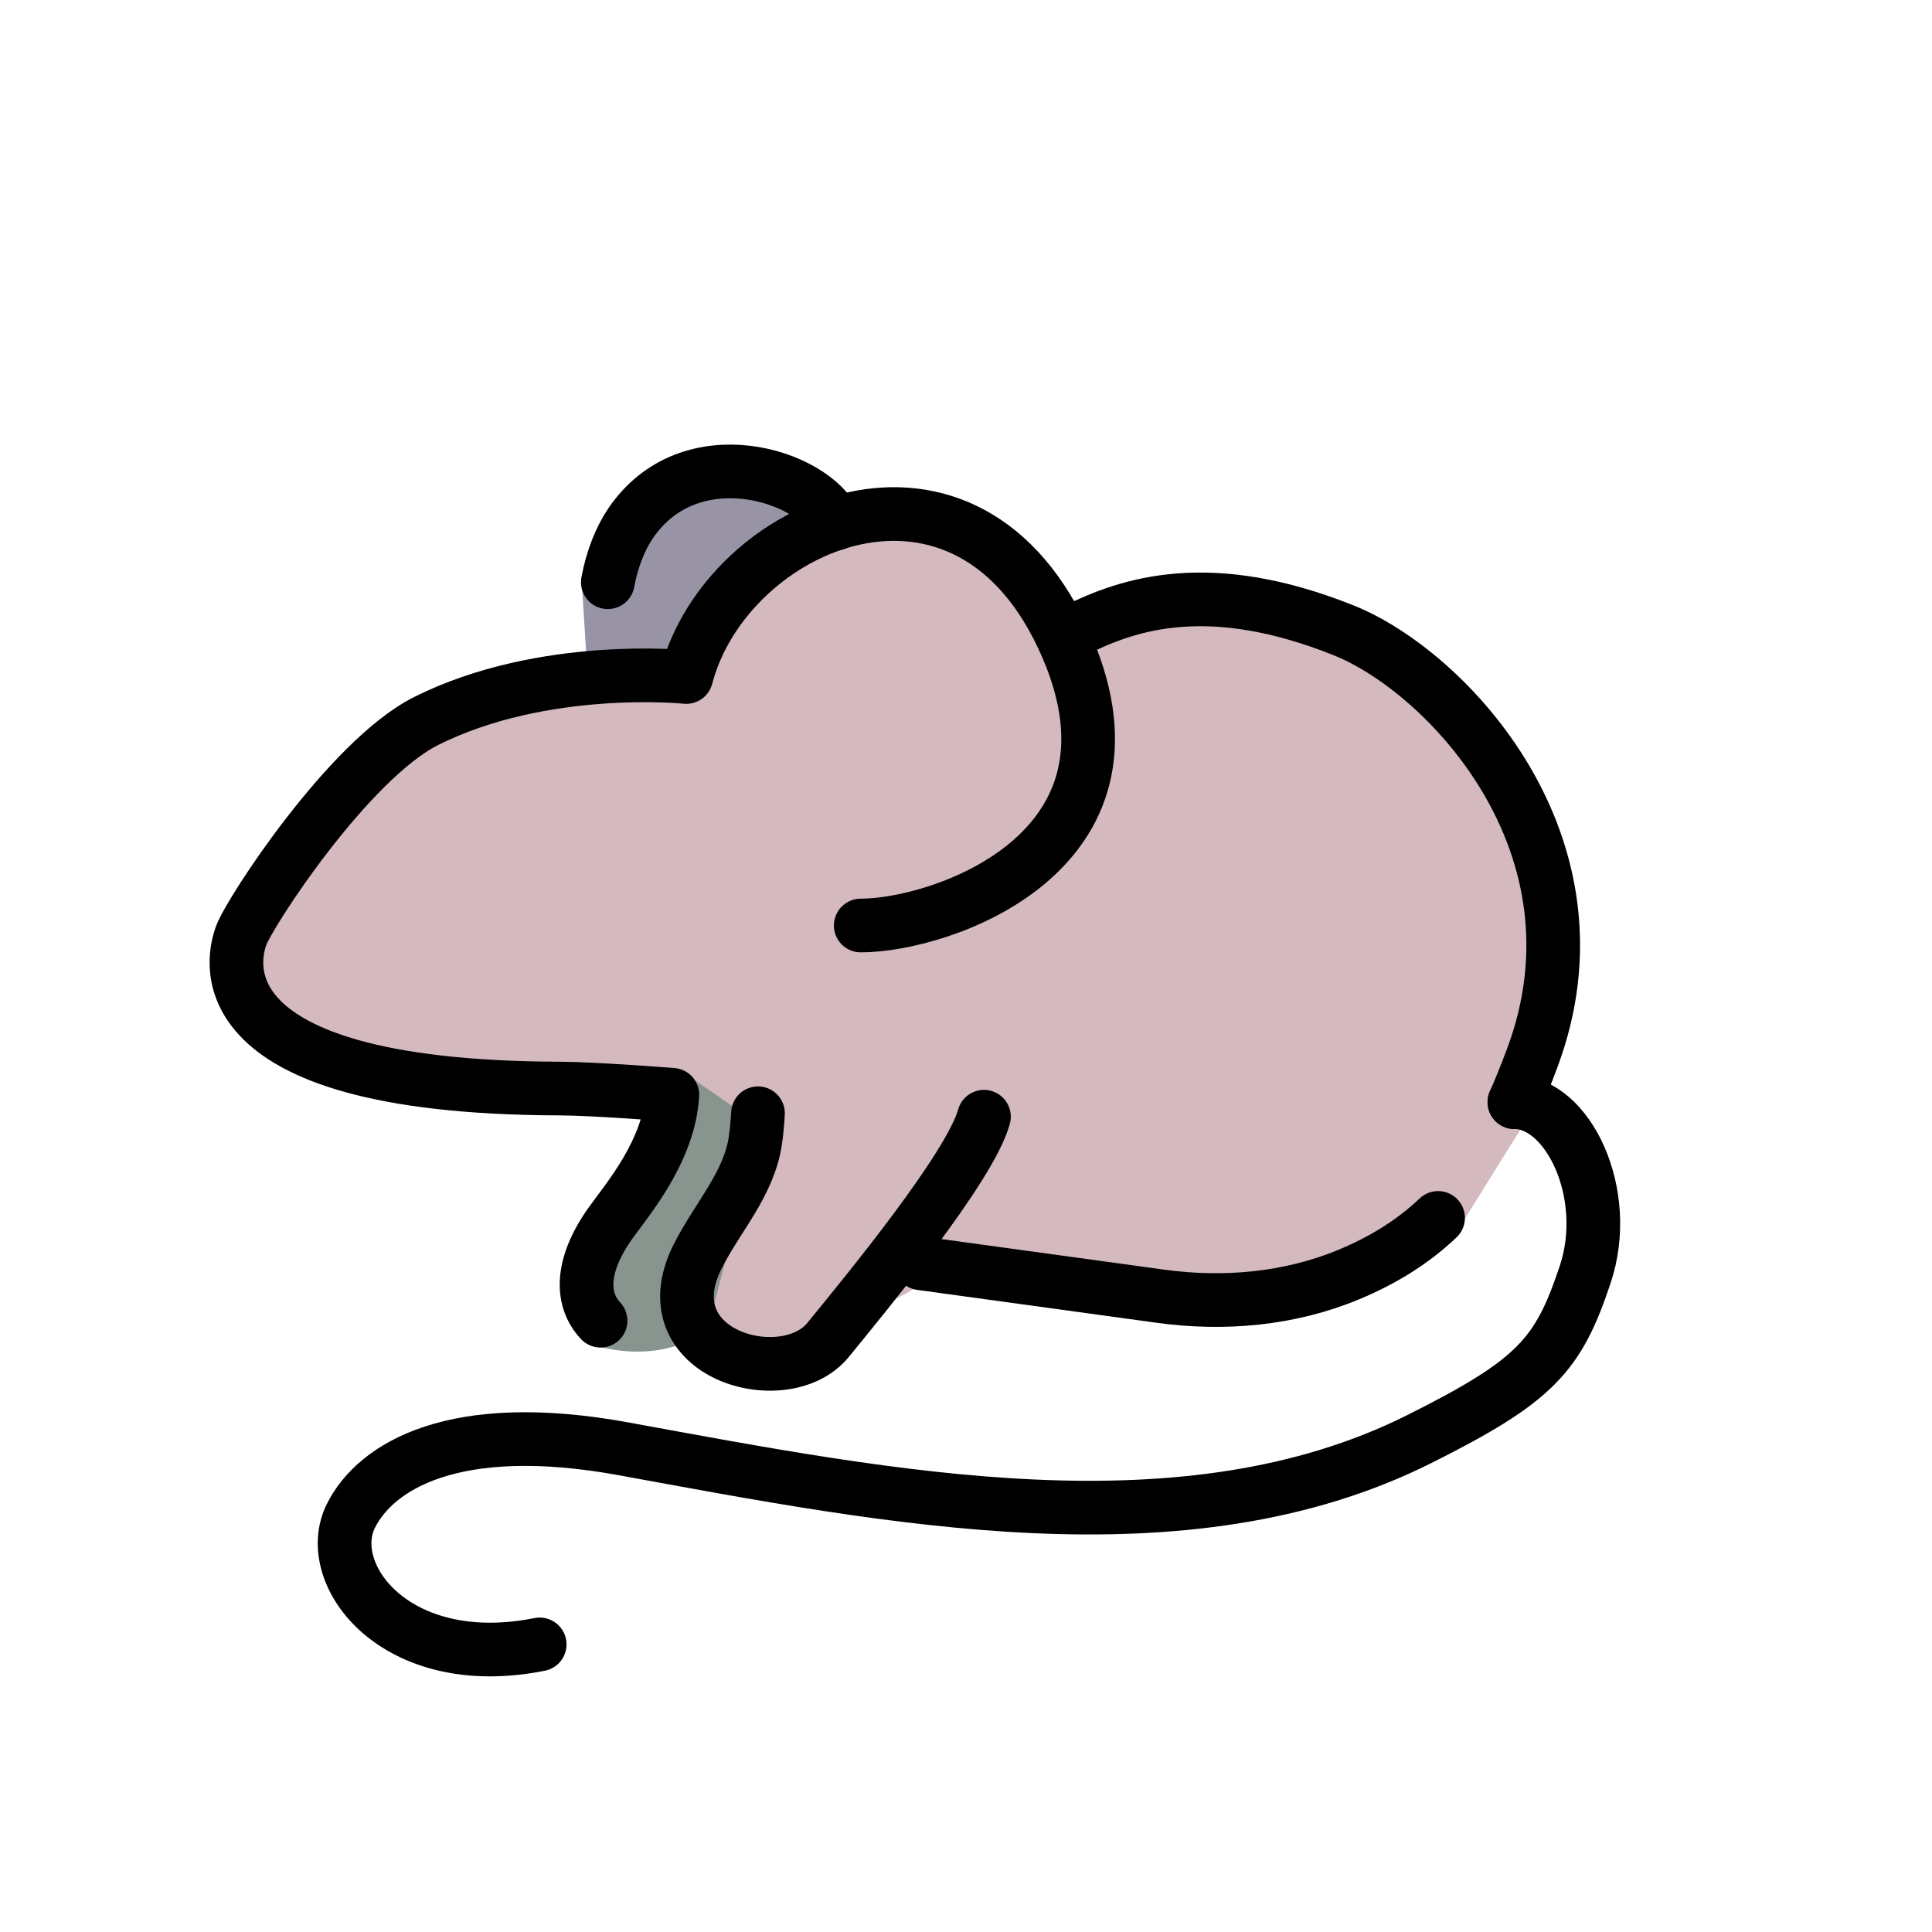 <svg id="emoji" viewBox="0 0 72 72" xmlns="http://www.w3.org/2000/svg">
  <g id="color">
    <polygon fill="#9894a6" stroke="none" points="32.171,21.399 29.021,18.186 24.488,18.324 21.681,21.698 21.879,24.875 23.154,25.211 30.088,24.613"/>
    <path fill="#88948e" stroke="none" d="M24.796,40.19l-0.833,2.375l-2.472,3.385l-0.177,2.967l0.993,1.271 c1.308,0.317,2.534,0.235,3.656-0.35l3-2.105l2.8-4.461l0.492-3.498l-5.47,0.559L24.796,40.19z"/>
    <polyline fill="#d4babf" stroke="none" points="33.61,19.18 29.984,19.959 27,22.336 25.611,24.866 21.502,25.31 15.812,26.875 12.765,29 9.614,33.622 8.811,36.508 10.54,38.691 16.754,40 25.431,39.938 27.338,41.25 28.994,42.515 27.276,46.068 26.446,49.246 28.504,50.836 33.61,48.291 36.033,46.927 40.838,47.536 47.004,49.246 52.671,46.927 54.254,45.958 56.724,41.996 57.443,40.192 58.421,33.5 55.684,28.459 51.421,23.216 44.921,21.992 40.475,22.75 38.088,20.693 33.61,19.18"/>
  </g>
  <g id="hair"/>
  <g id="skin"/>
  <g id="skin-shadow"/>
  <g id="line">
    <path fill="none" stroke="#000000" stroke-linecap="round" stroke-linejoin="round" stroke-miterlimit="10" stroke-width="2" d="M53.593,45.388c-0.888,0.843-1.964,1.543-3.321,2.108c-2.211,0.921-4.654,1.136-7.027,0.81l-8.931-1.227"/>
    <path fill="none" stroke="#000000" stroke-linecap="round" stroke-linejoin="round" stroke-miterlimit="10" stroke-width="2" d="M40.077,23.492c2-1,5-2,10,0c3.828,1.531,10,8,7.02,15.95c-0.214,0.571-0.431,1.115-0.659,1.633"/>
    <path fill="none" stroke="#000000" stroke-linecap="round" stroke-linejoin="round" stroke-miterlimit="10" stroke-width="2" d="M36.67,41.617c-0.514,1.874-4.37,6.555-5.814,8.322c-1.608,1.967-6.7,0.552-4.859-3.11 c0.739-1.469,1.914-2.696,2.153-4.323c0.051-0.351,0.082-0.692,0.097-1.018"/>
    <path fill="none" stroke="#000000" stroke-linecap="round" stroke-linejoin="round" stroke-miterlimit="10" stroke-width="2" d="M22.381,49.219c-0.69-0.73-0.825-1.976,0.399-3.678c0.618-0.858,2.156-2.664,2.277-4.741 c0,0-2.907-0.229-4.216-0.233C7.003,40.525,8.8,35.401,8.984,34.876c0.299-0.853,4.015-6.565,6.905-8.01 c4.37-2.185,9.685-1.636,9.685-1.636c1.502-5.739,10.525-9.671,14.202-1.092 c3.277,7.647-4.699,10.353-7.699,10.353"/>
    <path fill="none" stroke="#000000" stroke-linecap="round" stroke-linejoin="round" stroke-miterlimit="10" stroke-width="2" d="M56.437,41.074c2,0,3.64,3.417,2.64,6.417s-1.822,3.958-6.191,6.143c-8.739,4.37-19.664,2.185-29.645,0.36 c-6.311-1.154-9.235,0.641-10.164,2.498c-1.092,2.185,1.68,5.861,7.036,4.79"/>
    <path fill="none" stroke="#000000" stroke-linecap="round" stroke-linejoin="round" stroke-miterlimit="10" stroke-width="2" d="M22.651,21.698c0.157-0.852,0.463-1.624,0.843-2.186c2.206-3.268,6.833-1.814,7.642,0"/>
  </g>
</svg>
